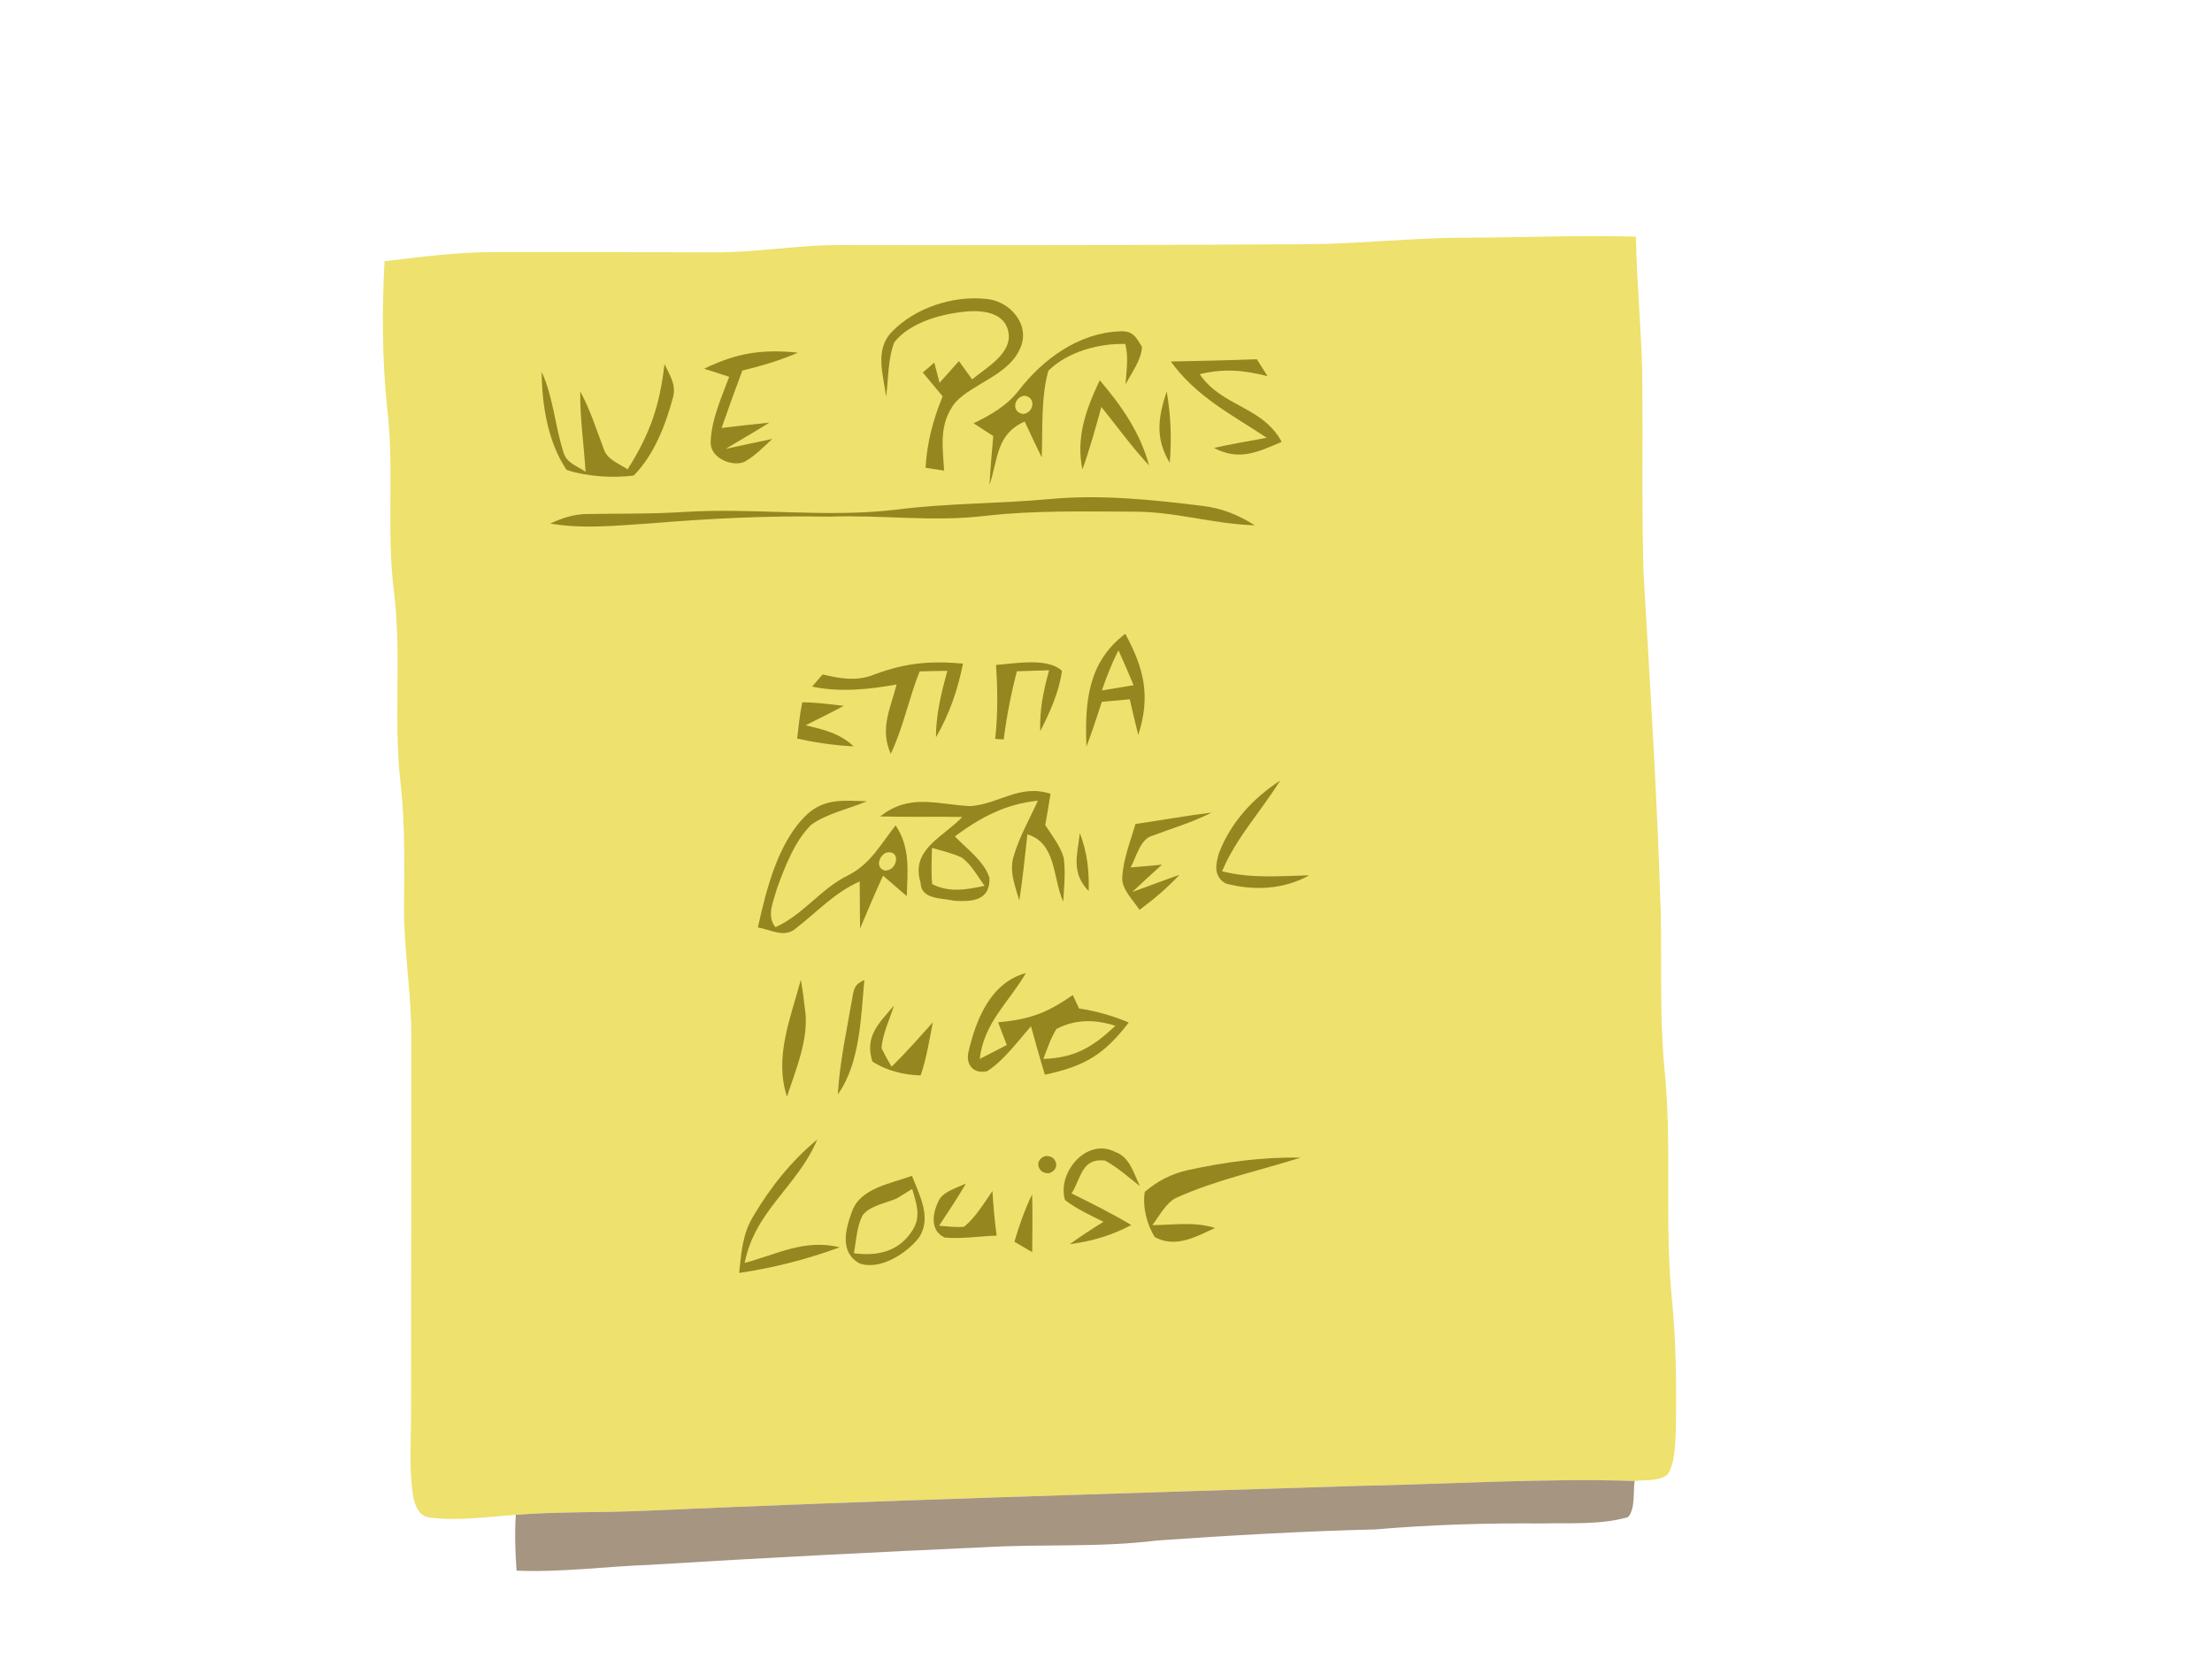 <?xml version="1.0" encoding="utf-8"?>
<svg version="1.1" viewBox="0 0 320 240" width="320.0pt" height="240.0pt" xmlns="http://www.w3.org/2000/svg">
  <path d="M 0.00 0.00 L 320.00 0.00 L 320.00 240.00 L 0.00 240.00 L 0.00 0.00 Z" style="fill: rgb(255, 255, 255);"/>
  <path d="M 211.97 34.39 C 220.21 34.37 228.42 34.00 236.66 34.24 C 236.79 41.50 237.56 48.72 237.60 55.98 C 237.65 64.98 237.50 74.00 237.77 83.00 C 238.72 99.33 239.76 115.64 240.25 132.00 C 240.42 139.49 240.07 146.90 240.77 154.38 C 241.92 165.49 240.78 176.40 241.83 187.54 C 242.50 194.04 242.54 200.51 242.43 207.05 C 242.31 209.02 242.35 211.55 241.27 213.27 C 240.16 214.32 237.93 214.07 236.48 214.24 C 223.02 213.82 209.48 214.71 196.00 214.97 C 161.65 216.07 127.29 217.04 92.96 218.57 C 86.82 218.83 80.74 218.67 74.62 219.14 C 70.57 219.43 66.28 220.05 62.25 219.54 C 60.66 219.41 60.06 217.90 59.78 216.54 C 59.12 212.45 59.49 208.14 59.46 204.00 C 59.50 186.00 59.49 168.00 59.50 150.00 C 59.53 143.63 58.39 137.38 58.45 131.01 C 58.47 125.10 58.63 119.23 57.95 113.35 C 56.87 103.99 58.16 94.69 56.96 85.34 C 55.90 76.62 57.05 67.94 56.03 59.21 C 55.27 52.09 55.25 44.94 55.63 37.79 C 61.07 37.13 66.48 36.43 71.98 36.47 C 82.32 36.50 92.66 36.46 103.00 36.51 C 109.37 36.56 115.62 35.39 121.99 35.45 C 144.33 35.50 166.67 35.46 189.00 35.33 C 196.67 35.30 204.29 34.38 211.97 34.39 Z" fill="#eee16d"/>
  <path d="M 142.75 43.25 C 146.15 43.57 149.17 47.06 147.55 50.45 C 145.87 54.30 140.78 55.43 138.19 58.23 C 135.80 61.31 136.36 64.47 136.58 68.08 C 135.69 67.95 134.79 67.81 133.90 67.67 C 134.10 64.00 134.99 60.72 136.37 57.34 C 135.41 56.19 134.45 55.04 133.50 53.89 C 134.05 53.41 134.60 52.93 135.16 52.46 C 135.41 53.43 135.67 54.40 135.92 55.37 C 136.87 54.34 137.78 53.28 138.72 52.24 C 139.36 53.12 140.00 54.00 140.64 54.88 C 142.64 53.20 146.35 51.21 145.91 48.18 C 145.47 45.33 142.47 44.88 140.07 45.04 C 136.45 45.33 131.74 46.54 129.38 49.50 C 128.44 51.93 128.52 54.81 128.20 57.38 C 127.78 54.26 126.50 50.59 129.02 48.01 C 132.40 44.49 137.94 42.72 142.75 43.25 Z" fill="#95861f"/>
  <path d="M 161.90 47.94 C 163.86 47.80 164.30 48.67 165.20 50.19 C 165.12 52.08 163.68 53.95 162.83 55.61 C 162.94 53.58 163.30 51.74 162.79 49.76 C 158.95 49.65 154.45 50.89 151.66 53.63 C 150.56 57.60 150.86 62.08 150.70 66.17 C 149.86 64.45 149.04 62.72 148.24 60.98 C 144.06 62.84 144.43 66.36 143.14 70.16 C 143.28 67.80 143.48 65.44 143.69 63.08 C 142.75 62.46 141.80 61.85 140.85 61.24 C 143.38 59.99 145.68 58.70 147.43 56.42 C 150.93 51.92 156.04 48.19 161.90 47.94 Z" fill="#95861f"/>
  <path d="M 115.43 51.02 C 112.83 52.15 110.13 52.94 107.39 53.61 C 106.35 56.37 105.36 59.14 104.39 61.91 C 106.69 61.64 108.99 61.37 111.30 61.14 C 109.21 62.45 107.08 63.67 104.97 64.94 C 107.22 64.47 109.46 63.95 111.71 63.50 C 110.47 64.67 109.17 65.99 107.68 66.82 C 105.78 67.59 102.68 66.18 102.81 63.91 C 102.91 60.73 104.38 57.47 105.49 54.51 C 104.28 54.13 103.07 53.74 101.87 53.34 C 106.55 51.07 110.22 50.48 115.43 51.02 Z" fill="#95861f"/>
  <path d="M 169.38 52.30 C 173.53 52.21 177.67 52.13 181.82 51.97 C 182.33 52.79 182.85 53.61 183.37 54.42 C 179.91 53.54 177.07 53.28 173.56 54.13 C 176.77 58.88 182.60 58.72 185.42 63.92 C 181.93 65.41 179.28 66.72 175.62 64.80 C 178.16 64.22 180.70 63.82 183.25 63.33 C 178.16 59.95 173.07 57.41 169.38 52.30 Z" fill="#95861f"/>
  <path d="M 96.13 52.68 C 96.88 54.27 97.86 55.63 97.36 57.48 C 96.31 61.44 94.61 65.84 91.68 68.79 C 88.72 69.19 84.80 68.94 81.96 67.97 C 79.26 64.00 78.39 58.51 78.36 53.79 C 80.06 57.53 80.27 61.56 81.51 65.41 C 81.96 67.02 83.44 67.36 84.71 68.25 C 84.48 64.36 83.89 60.53 83.94 56.63 C 85.38 59.26 86.25 62.07 87.31 64.86 C 87.81 66.51 89.45 66.99 90.79 67.90 C 94.05 62.76 95.43 58.70 96.13 52.68 Z" fill="#95861f"/>
  <path d="M 159.10 55.01 C 162.24 58.71 164.95 62.57 166.23 67.33 C 163.72 64.65 161.64 61.73 159.33 58.87 C 158.49 61.91 157.66 64.94 156.59 67.91 C 155.62 63.24 157.13 59.17 159.10 55.01 Z" fill="#95861f"/>
  <path d="M 148.17 57.24 C 149.91 57.42 149.62 59.66 148.06 59.89 C 146.30 59.70 146.60 57.50 148.17 57.24 Z" fill="#eee16d"/>
  <path d="M 168.78 56.62 C 169.38 60.13 169.51 63.41 169.22 66.95 C 167.08 63.39 167.54 60.39 168.78 56.62 Z" fill="#95861f"/>
  <path d="M 152.09 72.18 C 159.31 71.53 166.61 72.28 173.82 73.17 C 176.70 73.49 179.09 74.46 181.52 75.99 C 175.60 75.82 169.99 74.00 164.04 74.02 C 156.80 74.00 149.69 73.81 142.48 74.63 C 134.94 75.54 127.60 74.46 120.00 74.74 C 111.28 74.57 102.70 75.00 94.01 75.72 C 89.09 76.03 84.50 76.56 79.60 75.74 C 81.36 74.94 83.09 74.34 85.05 74.36 C 89.70 74.28 94.35 74.37 99.00 74.06 C 109.08 73.43 119.52 74.94 129.63 73.73 C 137.10 72.78 144.60 72.87 152.09 72.18 Z" fill="#95861f"/>
  <path d="M 162.79 91.69 C 165.52 96.72 166.47 100.73 164.67 106.32 C 164.24 104.60 163.82 102.89 163.44 101.16 C 162.09 101.29 160.75 101.41 159.40 101.53 C 158.69 103.70 157.98 105.87 157.17 108.01 C 156.93 101.66 157.33 95.81 162.79 91.69 Z" fill="#95861f"/>
  <path d="M 161.80 94.07 C 162.56 95.74 163.28 97.42 163.99 99.12 C 162.46 99.38 160.93 99.64 159.40 99.88 C 160.08 97.90 160.85 95.95 161.80 94.07 Z" fill="#eee16d"/>
  <path d="M 139.31 96.00 C 138.55 99.81 137.35 103.29 135.40 106.67 C 135.40 103.36 136.18 100.22 137.04 97.05 C 135.71 97.06 134.37 97.09 133.04 97.13 C 131.46 101.07 130.69 105.22 128.86 109.05 C 127.25 105.41 128.80 102.56 129.71 99.02 C 125.59 99.74 121.63 100.18 117.48 99.33 C 117.99 98.74 118.50 98.15 119.01 97.57 C 121.62 98.18 123.94 98.61 126.53 97.56 C 131.01 95.90 134.54 95.57 139.31 96.00 Z" fill="#95861f"/>
  <path d="M 144.09 96.19 C 146.79 96.01 151.55 95.08 153.63 97.05 C 153.21 100.15 151.88 103.02 150.49 105.78 C 150.36 102.74 150.97 99.87 151.77 96.96 C 150.21 97.01 148.65 97.06 147.10 97.11 C 146.26 100.38 145.63 103.63 145.19 106.98 L 143.97 106.89 C 144.37 103.27 144.33 99.81 144.09 96.19 Z" fill="#95861f"/>
  <path d="M 116.07 101.60 C 118.07 101.61 120.08 101.88 122.06 102.11 C 120.25 103.09 118.39 103.99 116.55 104.92 C 119.14 105.56 121.49 106.06 123.48 107.97 C 120.72 107.84 118.01 107.43 115.32 106.85 C 115.53 105.08 115.69 103.35 116.07 101.60 Z" fill="#95861f"/>
  <path d="M 185.19 112.92 C 182.42 117.39 178.87 121.12 176.79 126.04 C 181.00 127.13 185.13 126.73 189.41 126.63 C 185.67 128.69 181.37 128.90 177.29 127.80 C 175.55 126.74 175.84 125.11 176.34 123.42 C 178.04 118.98 181.25 115.50 185.19 112.92 Z" fill="#95861f"/>
  <path d="M 151.97 114.83 C 151.75 116.35 151.47 117.85 151.21 119.36 C 152.18 120.84 153.40 122.41 153.89 124.12 C 154.16 126.19 153.94 128.36 153.81 130.43 C 152.26 126.98 152.86 121.99 148.63 120.70 C 148.26 123.90 147.96 127.09 147.46 130.27 C 146.85 128.12 145.95 126.05 146.66 123.81 C 147.46 121.06 148.97 118.44 150.15 115.83 C 145.44 116.31 141.86 118.25 138.13 120.99 C 139.80 122.75 142.45 124.65 143.14 127.01 C 143.27 130.31 140.56 130.49 137.98 130.30 C 136.18 129.88 133.22 130.16 133.17 127.66 C 131.69 122.87 136.47 121.10 139.21 118.19 C 135.25 118.10 131.29 118.22 127.33 118.11 C 131.59 114.74 135.48 116.37 140.34 116.62 C 144.55 116.33 147.46 113.38 151.97 114.83 Z" fill="#95861f"/>
  <path d="M 125.41 115.91 C 122.78 117.03 119.66 117.66 117.33 119.33 C 114.93 121.74 113.57 125.36 112.41 128.50 C 111.94 130.31 110.81 132.45 112.18 134.13 C 116.19 132.36 118.71 128.57 122.71 126.62 C 125.97 124.96 127.38 122.15 129.57 119.40 C 131.72 122.66 131.29 125.94 131.18 129.64 C 130.04 128.65 128.90 127.66 127.75 126.68 C 126.57 129.20 125.51 131.77 124.42 134.33 C 124.38 132.06 124.40 129.78 124.37 127.51 C 120.75 129.12 118.25 131.88 115.20 134.25 C 113.46 135.79 111.61 134.48 109.64 134.18 C 110.85 128.72 112.55 121.75 116.77 117.80 C 119.35 115.43 122.17 115.84 125.41 115.91 Z" fill="#95861f"/>
  <path d="M 175.28 117.55 C 172.51 118.97 169.56 119.82 166.66 120.92 C 164.91 121.42 164.37 124.05 163.56 125.49 C 165.07 125.36 166.58 125.22 168.09 125.09 C 166.65 126.39 165.22 127.70 163.81 129.03 C 166.09 128.23 168.34 127.35 170.63 126.55 C 168.86 128.45 166.93 130.09 164.85 131.62 C 163.99 130.29 162.27 128.67 162.35 126.99 C 162.47 124.36 163.53 121.70 164.27 119.20 C 167.94 118.67 171.60 118.00 175.28 117.55 Z" fill="#95861f"/>
  <path d="M 156.22 120.52 C 157.27 123.29 157.59 125.95 157.49 128.91 C 154.95 126.25 155.82 123.79 156.22 120.52 Z" fill="#95861f"/>
  <path d="M 128.18 123.35 C 130.44 122.87 129.82 126.04 127.99 125.94 C 126.61 125.53 127.15 123.83 128.18 123.35 Z" fill="#eee16d"/>
  <path d="M 134.82 122.66 C 136.24 123.07 137.73 123.42 139.08 124.03 C 140.50 125.01 141.43 126.78 142.43 128.15 C 139.77 128.70 137.41 129.18 134.85 127.90 C 134.69 126.14 134.78 124.42 134.82 122.66 Z" fill="#eee16d"/>
  <path d="M 148.41 140.77 C 145.89 145.09 142.36 147.90 141.73 153.19 C 143.04 152.53 144.35 151.86 145.65 151.17 C 145.23 150.08 144.81 148.98 144.39 147.89 C 148.96 147.48 151.41 146.57 155.20 143.95 C 155.50 144.60 155.80 145.24 156.10 145.89 C 158.63 146.29 160.92 146.92 163.29 147.92 C 159.73 152.57 156.91 154.25 151.16 155.47 C 150.44 153.15 149.80 150.81 149.15 148.47 C 147.20 150.66 145.29 153.35 142.82 154.96 C 140.83 155.43 139.63 154.01 140.13 152.08 C 141.21 147.45 143.33 142.14 148.41 140.77 Z" fill="#95861f"/>
  <path d="M 115.85 141.74 C 116.10 143.15 116.30 144.58 116.45 146.00 C 117.10 150.14 115.11 154.76 113.85 158.65 C 111.97 152.92 114.38 147.29 115.85 141.74 Z" fill="#95861f"/>
  <path d="M 125.04 141.76 C 124.56 147.08 124.42 153.84 121.21 158.31 C 121.47 153.58 122.54 148.87 123.33 144.19 C 123.59 142.80 123.71 142.43 125.04 141.76 Z" fill="#95861f"/>
  <path d="M 129.33 145.46 C 128.71 147.46 127.67 149.55 127.53 151.65 C 127.97 152.56 128.45 153.44 128.98 154.31 C 131.08 152.27 133.00 150.07 134.95 147.89 C 134.45 150.45 134.03 153.10 133.19 155.57 C 130.77 155.52 128.23 154.89 126.20 153.56 C 125.05 149.86 127.18 148.03 129.33 145.46 Z" fill="#95861f"/>
  <path d="M 161.36 148.40 C 158.10 151.45 155.53 153.04 150.93 153.19 C 151.49 151.74 152.01 150.18 152.83 148.85 C 155.63 147.41 158.43 147.46 161.36 148.40 Z" fill="#eee16d"/>
  <path d="M 118.23 164.85 C 115.38 171.64 109.22 175.09 107.73 182.70 C 112.52 181.42 116.36 179.21 121.48 180.44 C 116.78 182.17 111.88 183.42 106.93 184.15 C 107.25 181.25 107.39 178.54 108.96 175.97 C 111.41 171.81 114.49 167.93 118.23 164.85 Z" fill="#95861f"/>
  <path d="M 161.30 166.63 C 163.46 167.38 164.00 169.76 164.91 171.59 C 163.28 170.33 161.67 168.87 159.86 167.89 C 156.47 167.49 156.43 170.39 155.02 172.65 C 157.94 174.10 160.86 175.54 163.66 177.22 C 160.76 178.75 158.00 179.55 154.76 179.99 C 156.34 178.84 157.98 177.78 159.64 176.75 C 157.76 175.82 155.72 174.89 154.07 173.60 C 152.89 169.68 157.15 164.54 161.30 166.63 Z" fill="#95861f"/>
  <path d="M 151.16 167.26 C 152.83 166.99 153.49 169.12 151.84 169.70 C 150.19 169.95 149.50 167.84 151.16 167.26 Z" fill="#95861f"/>
  <path d="M 188.15 167.47 C 182.09 169.39 176.00 170.65 170.12 173.30 C 168.63 174.06 167.69 175.96 166.70 177.24 C 169.83 177.21 172.72 176.70 175.78 177.64 C 172.96 178.93 170.16 180.57 167.08 178.99 C 165.91 177.19 165.26 174.56 165.61 172.42 C 167.41 170.88 169.53 169.77 171.84 169.28 C 177.21 168.10 182.65 167.36 188.15 167.47 Z" fill="#95861f"/>
  <path d="M 131.93 170.10 C 133.00 172.87 134.84 176.19 132.95 179.02 C 131.20 181.32 127.31 183.80 124.37 182.78 C 121.44 181.21 122.29 177.87 123.23 175.34 C 124.39 171.86 128.90 171.23 131.93 170.10 Z" fill="#95861f"/>
  <path d="M 139.74 171.21 C 138.53 173.31 137.17 175.29 135.85 177.32 C 137.04 177.41 138.29 177.59 139.47 177.47 C 141.14 176.11 142.34 174.06 143.57 172.30 C 143.70 174.46 143.89 176.61 144.18 178.75 C 141.70 178.83 139.15 179.26 136.67 179.03 C 134.49 178.02 134.91 175.55 135.76 173.76 C 136.39 172.36 138.45 171.85 139.74 171.21 Z" fill="#95861f"/>
  <path d="M 131.97 171.99 C 132.54 174.09 133.30 175.86 132.05 177.92 C 130.11 181.04 126.98 181.77 123.53 181.30 C 123.87 179.52 123.93 177.38 124.82 175.77 C 125.88 174.41 128.14 174.06 129.69 173.39 C 130.46 172.94 131.21 172.45 131.97 171.99 Z" fill="#eee16d"/>
  <path d="M 149.31 172.79 C 149.40 175.58 149.34 178.35 149.32 181.14 C 148.46 180.64 147.61 180.14 146.75 179.64 C 147.44 177.29 148.24 174.99 149.31 172.79 Z" fill="#95861f"/>
  <path d="M 236.48 214.24 C 236.23 215.82 236.61 218.23 235.53 219.47 C 231.59 220.63 227.08 220.29 223.00 220.39 C 214.96 220.33 207.04 220.56 199.03 221.25 C 188.48 221.51 177.96 222.12 167.43 222.85 C 159.28 223.88 151.18 223.36 143.00 223.80 C 126.64 224.54 110.29 225.37 93.95 226.38 C 87.52 226.61 81.18 227.49 74.73 227.22 C 74.54 224.52 74.44 221.84 74.62 219.14 C 80.74 218.67 86.82 218.83 92.96 218.57 C 127.29 217.04 161.65 216.07 196.00 214.97 C 209.48 214.71 223.02 213.82 236.48 214.24 Z" fill="#a59581"/>
</svg>